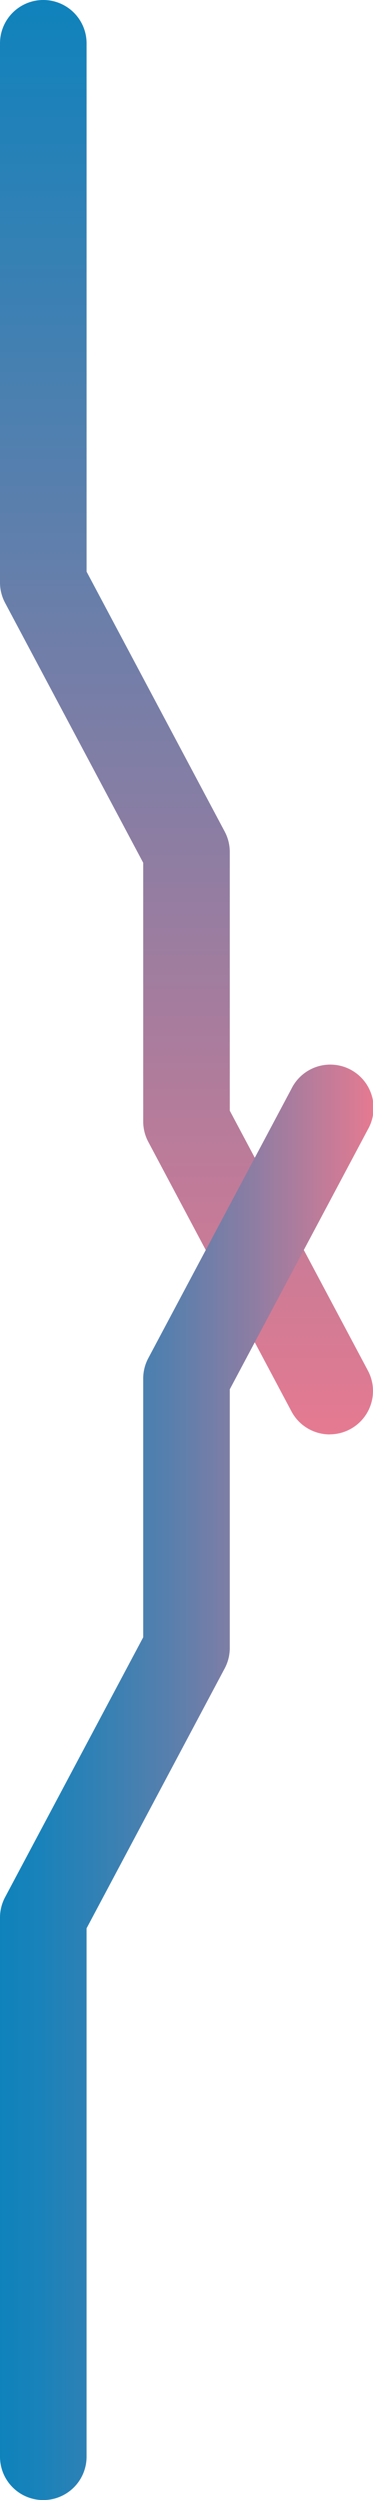 <svg id="Layer_1" data-name="Layer 1" xmlns="http://www.w3.org/2000/svg" xmlns:xlink="http://www.w3.org/1999/xlink" viewBox="0 0 26.64 178.333"><defs><style>.cls-1{fill:url(#linear-gradient);}.cls-2{fill:url(#linear-gradient-2);}</style><linearGradient id="linear-gradient" x1="99.68" y1="10.981" x2="99.68" y2="113.295" gradientUnits="userSpaceOnUse"><stop offset="0" stop-color="#0f82bc"/><stop offset="1" stop-color="#e57a91"/></linearGradient><linearGradient id="linear-gradient-2" x1="86.36" y1="138.157" x2="113" y2="138.157" gradientUnits="userSpaceOnUse"><stop offset="0" stop-color="#0f82bc"/><stop offset="0.097" stop-color="#1882ba"/><stop offset="0.253" stop-color="#3081b5"/><stop offset="0.451" stop-color="#577fad"/><stop offset="0.681" stop-color="#8e7da3"/><stop offset="0.936" stop-color="#d37b95"/><stop offset="1" stop-color="#e57a91"/></linearGradient></defs><title>NCAM_trans</title><path class="cls-1" d="M109.91,113.3a3.092,3.092,0,0,1-2.732-1.64L96.95,92.43a3.092,3.092,0,0,1-.362-1.452V72.525L86.722,53.982a3.092,3.092,0,0,1-.362-1.452V14.073a3.092,3.092,0,1,1,6.184,0V51.758L102.409,70.3a3.092,3.092,0,0,1,.362,1.452V90.207l9.866,18.543a3.093,3.093,0,0,1-2.727,4.545Z" transform="translate(-86.36 -10.981)"/><path class="cls-2" d="M89.452,189.314a3.092,3.092,0,0,1-3.092-3.092V147.766a3.092,3.092,0,0,1,.362-1.452l9.866-18.543V109.317a3.092,3.092,0,0,1,.362-1.452L107.178,88.64a3.092,3.092,0,1,1,5.459,2.9l-9.866,18.543v18.453a3.092,3.092,0,0,1-.362,1.452l-9.866,18.543v37.685A3.092,3.092,0,0,1,89.452,189.314Z" transform="translate(-86.36 -10.981)"/></svg>